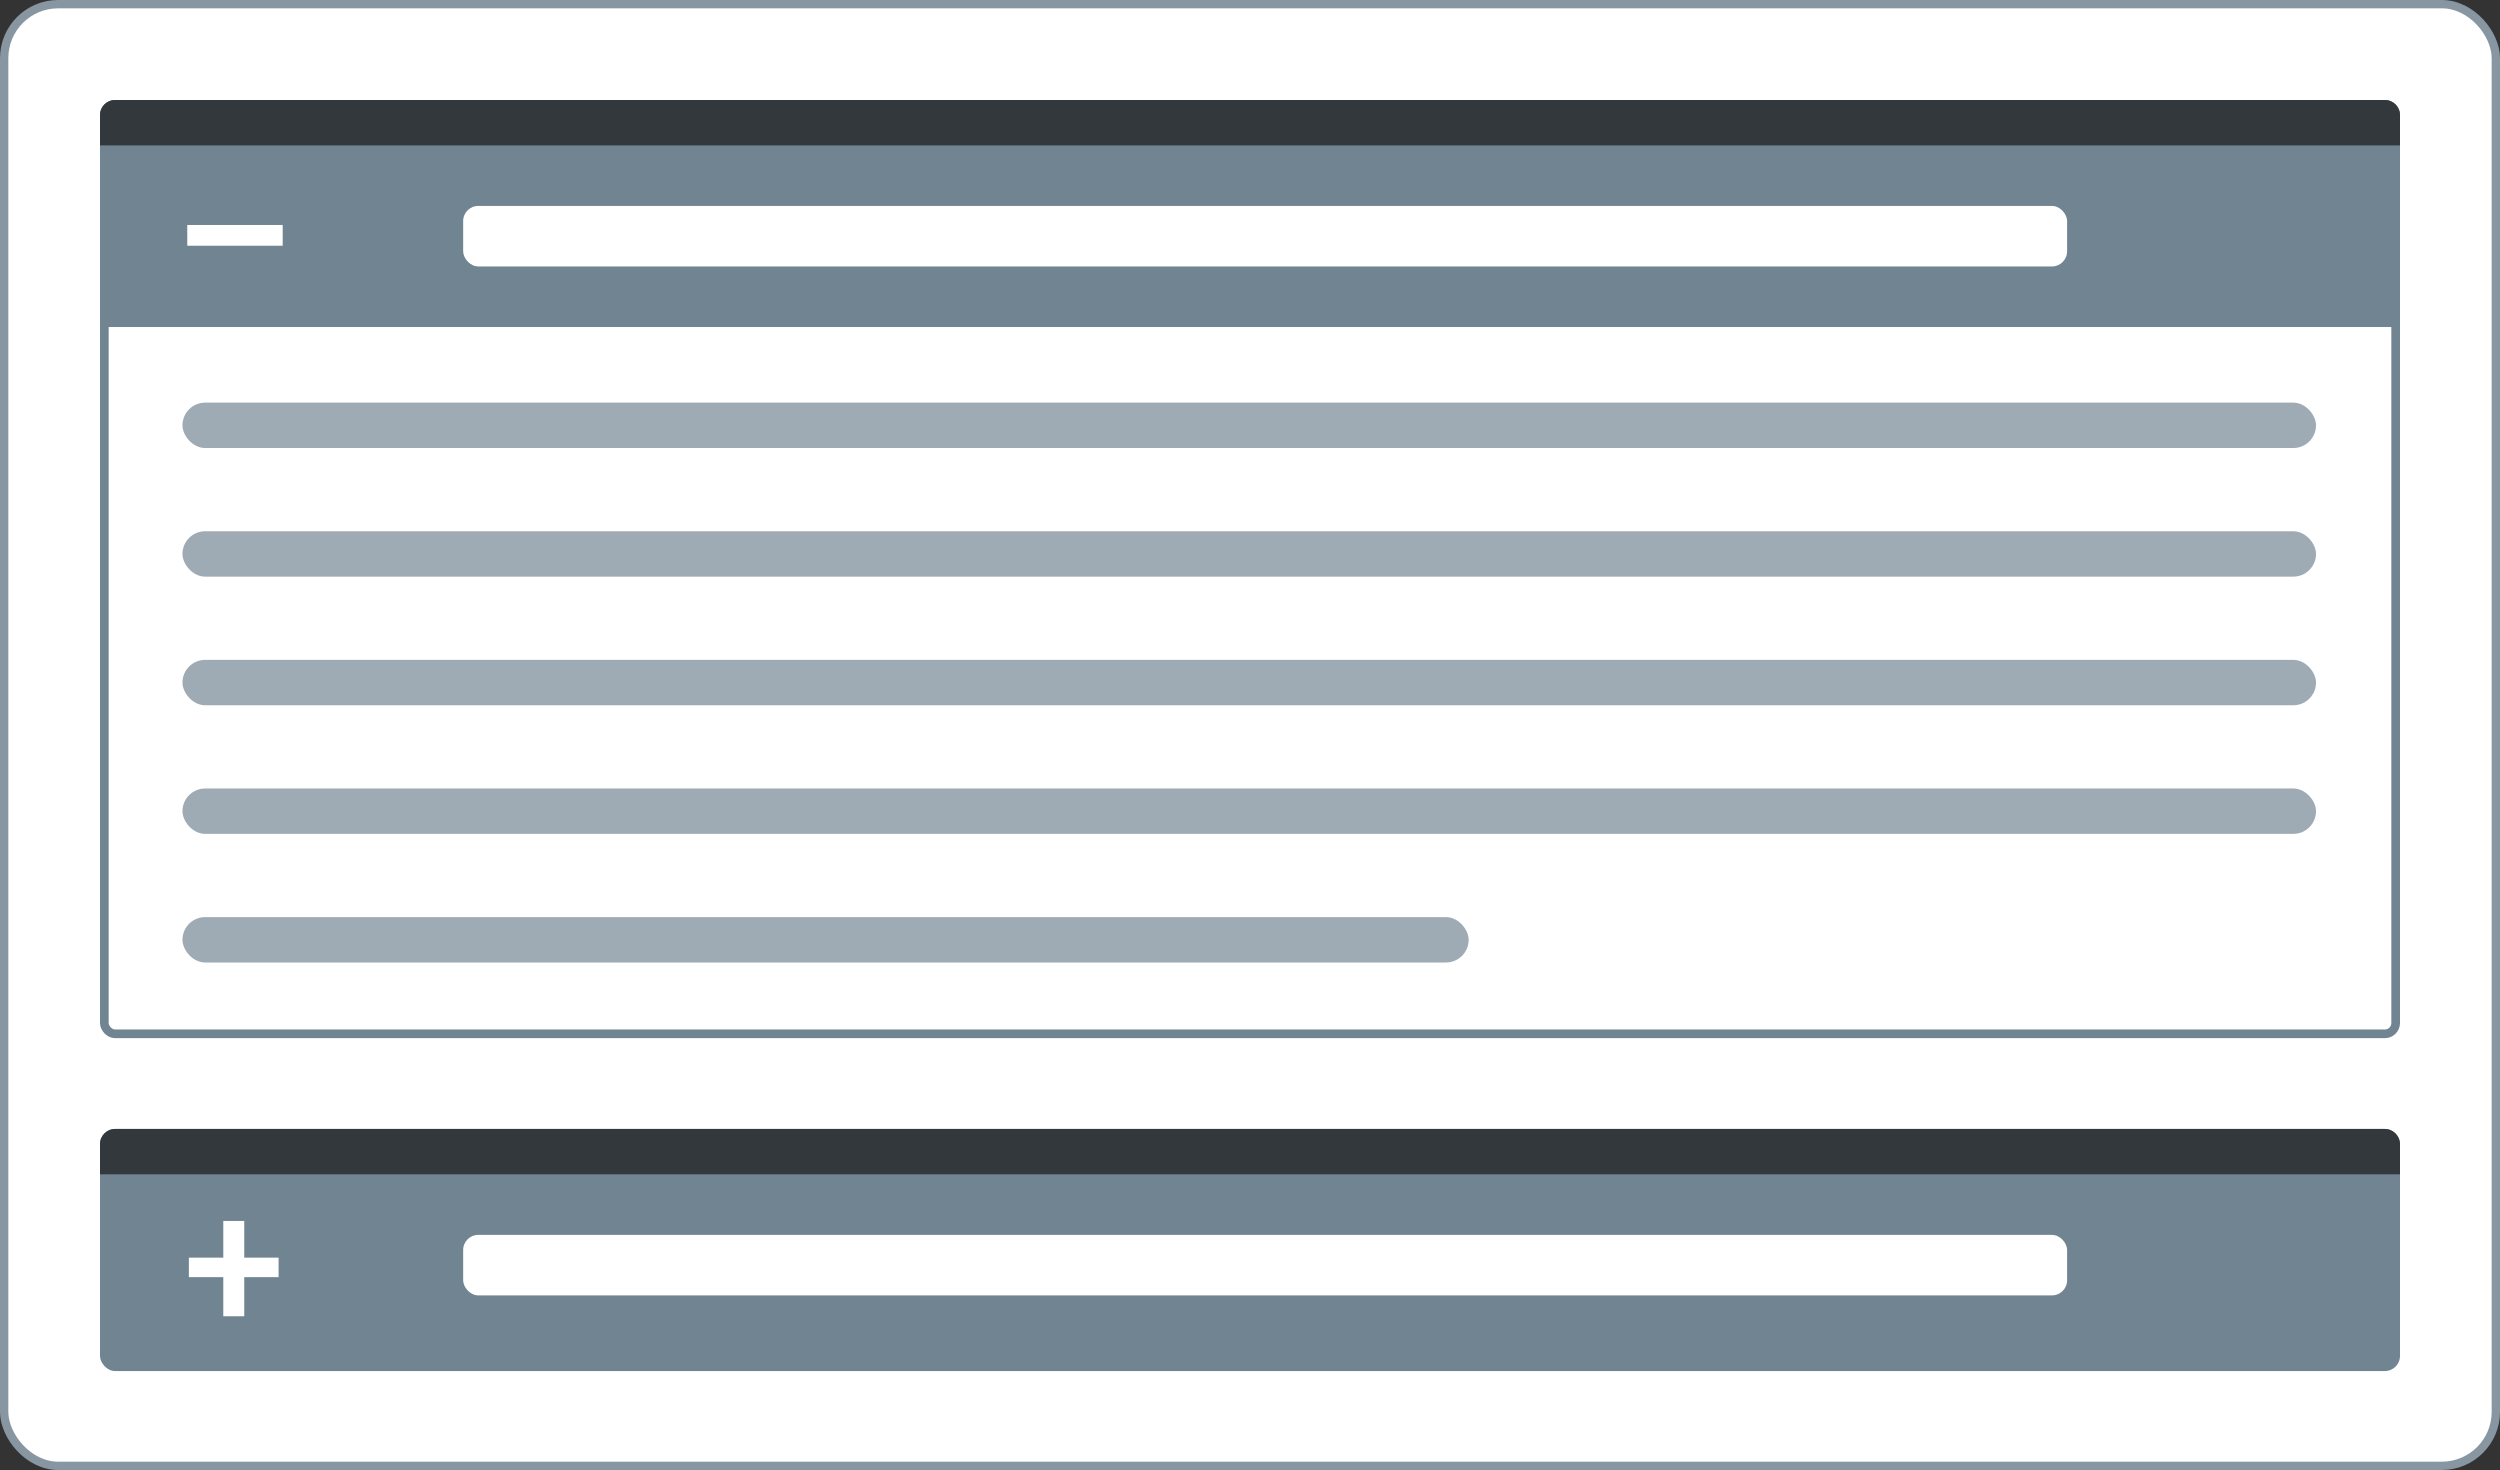 <svg xmlns="http://www.w3.org/2000/svg" width="500" height="294" fill="none" ><rect width="100%" height="100%" fill="#333333" stroke="none"/><rect x=".833" y=".833" width="498.333" height="292.333" rx="10.795" fill="#fff"/><rect x=".833" y=".833" width="498.333" height="292.333" rx="10.795" stroke="#8796a1" stroke-width="1.667"/><rect x="20" y="225.789" width="460" height="48.421" rx="3.026" fill="#718491"/><path d="M20 228.816c0-1.672 1.355-3.027 3.026-3.027h453.947c1.672 0 3.027 1.355 3.027 3.027v6.052H20v-6.052z" fill="#32383c"/><g fill="#fff"><path d="M55.717 251.529v3.902H37.772v-3.902h17.945zm-6.869-7.337v19.06h-4.19v-19.06h4.19z"/><rect x="92.632" y="246.974" width="320.789" height="12.105" rx="3.026"/><rect x="20.868" y="20.868" width="458.264" height="185.896" rx="2.159" stroke-width="1.735" stroke="#718491"/></g><path d="M21.514 23.026c0-.836.677-1.513 1.513-1.513h453.947c.835 0 1.513.677 1.513 1.513v40.855H21.514V23.026z" fill="#718491" stroke="#718491" stroke-width="3.026"/><path d="M20.001 23.026c0-1.671 1.355-3.026 3.026-3.026h453.947c1.671 0 3.026 1.355 3.026 3.026v6.053H20.001v-6.053z" fill="#32383c"/><g fill="#fff"><path d="M56.538 44.997v4.15H37.452v-4.15h19.086z"/><rect x="92.632" y="41.184" width="320.789" height="12.105" rx="3.026"/></g><g opacity=".8" fill="#8796a1"><rect x="36.494" y="80.526" width="426.71" height="9.079" rx="4.539"/><rect x="36.494" y="106.25" width="426.71" height="9.079" rx="4.539"/><rect x="36.494" y="131.974" width="426.71" height="9.079" rx="4.539"/><rect x="36.494" y="157.697" width="426.71" height="9.079" rx="4.539"/><rect x="36.494" y="183.421" width="257.237" height="9.079" rx="4.539"/></g></svg>